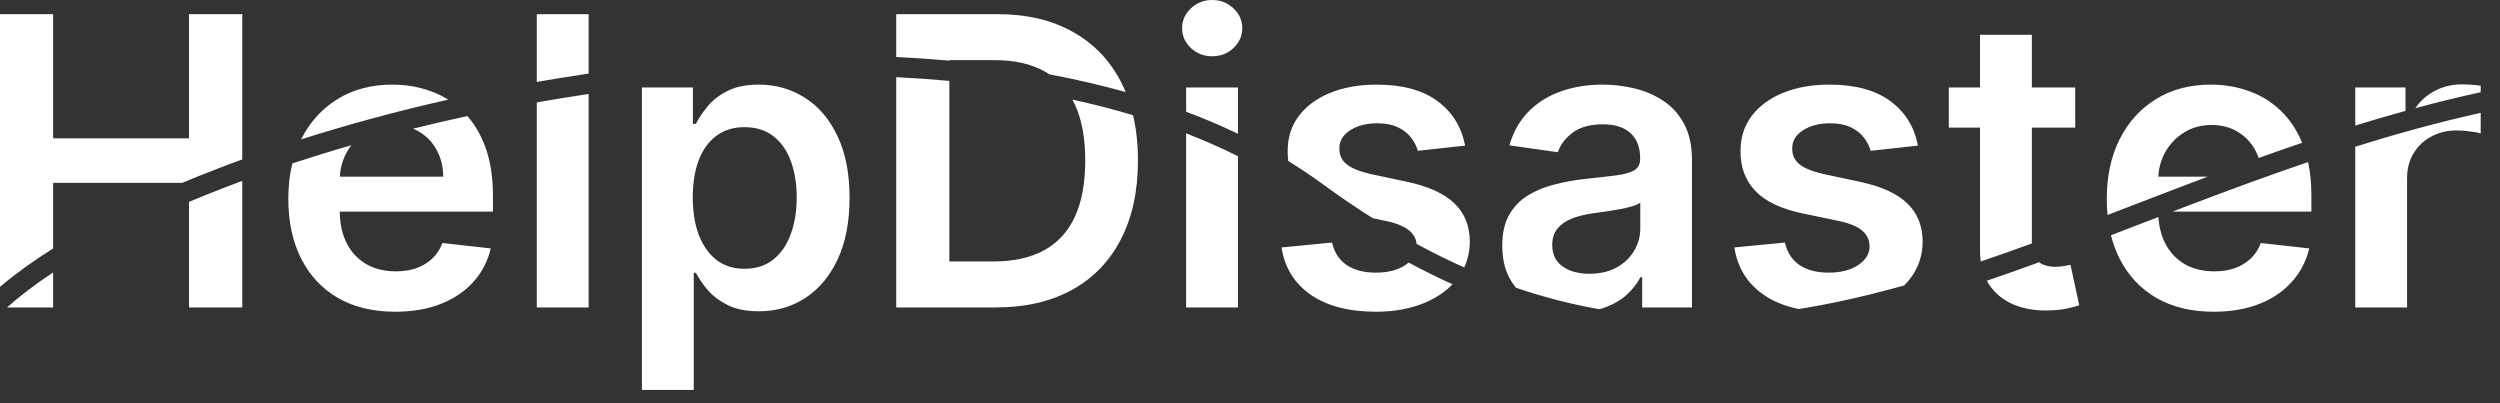 <svg width="124" height="20" viewBox="0 0 124 20" fill="none" xmlns="http://www.w3.org/2000/svg">
<rect x="0" y="0" width="124" height="20" fill="#333333" stroke="none"/>
<path fill-rule="evenodd" clip-rule="evenodd" d="M58.832 6.613V15.249H61.403V7.748C60.576 7.335 59.718 6.957 58.832 6.613ZM56.2 5.713C56.361 6.401 56.442 7.151 56.442 7.962C56.442 9.477 56.16 10.779 55.597 11.868C55.038 12.957 54.231 13.793 53.175 14.375C52.124 14.957 50.859 15.249 49.382 15.249H44.453V3.828C45.339 3.871 46.218 3.933 47.088 4.013V12.969H49.254C50.267 12.969 51.113 12.784 51.79 12.415C52.467 12.041 52.976 11.484 53.317 10.746C53.658 10.002 53.828 9.074 53.828 7.962C53.828 6.849 53.658 5.926 53.317 5.192C53.277 5.105 53.234 5.021 53.19 4.939C54.217 5.163 55.222 5.42 56.2 5.713ZM58.832 5.542C59.715 5.873 60.573 6.237 61.403 6.635V4.339H58.832V5.542ZM68.092 10.825C67.269 10.306 66.436 9.739 65.594 9.123C65.048 8.724 64.483 8.346 63.899 7.988C63.878 7.834 63.868 7.674 63.869 7.507C63.864 6.835 64.046 6.252 64.416 5.76C64.79 5.263 65.308 4.879 65.971 4.609C66.639 4.335 67.408 4.197 68.279 4.197C69.558 4.197 70.564 4.47 71.298 5.014C72.037 5.559 72.493 6.295 72.669 7.223L70.325 7.479C70.259 7.242 70.143 7.019 69.977 6.811C69.816 6.603 69.598 6.435 69.323 6.307C69.049 6.179 68.713 6.115 68.315 6.115C67.78 6.115 67.33 6.231 66.966 6.463C66.606 6.695 66.428 6.996 66.433 7.365C66.428 7.682 66.544 7.94 66.781 8.139C67.022 8.338 67.42 8.501 67.974 8.629L69.835 9.027C70.867 9.25 71.634 9.602 72.136 10.085C72.643 10.568 72.898 11.2 72.903 11.982C72.9 12.446 72.807 12.873 72.624 13.264C71.844 12.917 71.057 12.529 70.262 12.098C70.235 11.838 70.116 11.619 69.906 11.442C69.669 11.238 69.3 11.082 68.798 10.973L68.092 10.825ZM69.87 13.023C69.82 13.066 69.766 13.107 69.707 13.146C69.338 13.397 68.848 13.523 68.237 13.523C67.645 13.523 67.164 13.397 66.795 13.146C66.426 12.895 66.184 12.524 66.071 12.031L63.564 12.273C63.72 13.277 64.205 14.06 65.019 14.624C65.834 15.182 66.909 15.462 68.244 15.462C69.153 15.462 69.958 15.315 70.659 15.021C71.219 14.787 71.68 14.48 72.044 14.1C71.325 13.775 70.6 13.416 69.87 13.023ZM98.546 13.925C98.578 13.984 98.612 14.042 98.649 14.098C98.952 14.553 99.361 14.889 99.877 15.107C100.394 15.32 100.974 15.417 101.618 15.398C101.982 15.388 102.29 15.355 102.541 15.298C102.797 15.242 102.993 15.189 103.13 15.142L102.697 13.132C102.626 13.151 102.522 13.172 102.385 13.196C102.252 13.22 102.105 13.232 101.944 13.232C101.731 13.232 101.537 13.198 101.362 13.132C101.282 13.102 101.21 13.06 101.144 13.007C100.274 13.324 99.408 13.632 98.546 13.925ZM104.704 11.668C104.809 12.084 104.952 12.473 105.135 12.834C105.561 13.672 106.17 14.32 106.96 14.78C107.756 15.234 108.7 15.462 109.794 15.462C110.642 15.462 111.394 15.334 112.053 15.078C112.711 14.818 113.25 14.453 113.672 13.984C114.098 13.511 114.387 12.957 114.538 12.322L112.138 12.053C112.024 12.36 111.856 12.618 111.634 12.827C111.411 13.035 111.148 13.194 110.845 13.303C110.542 13.407 110.204 13.459 109.83 13.459C109.271 13.459 108.783 13.34 108.366 13.104C107.95 12.862 107.625 12.517 107.393 12.067C107.203 11.693 107.09 11.259 107.056 10.764C106.746 10.883 106.436 11.002 106.127 11.121C105.651 11.304 105.177 11.487 104.704 11.668ZM107.752 10.497H114.645V9.709C114.645 9.098 114.591 8.541 114.483 8.038C112.361 8.758 110.293 9.528 108.262 10.302C108.092 10.367 107.922 10.432 107.752 10.497ZM114.186 7.083C113.927 6.456 113.583 5.935 113.153 5.518C112.694 5.069 112.164 4.737 111.562 4.524C110.966 4.306 110.331 4.197 109.659 4.197C108.617 4.197 107.711 4.437 106.939 4.915C106.167 5.388 105.566 6.051 105.135 6.903C104.709 7.751 104.496 8.736 104.496 9.858C104.496 10.135 104.508 10.403 104.533 10.662C104.94 10.506 105.349 10.349 105.759 10.191L105.759 10.191C106.469 9.918 107.184 9.643 107.905 9.368C108.434 9.166 108.966 8.965 109.501 8.764H107.051C107.075 8.337 107.185 7.941 107.379 7.578C107.602 7.166 107.912 6.835 108.31 6.584C108.707 6.328 109.169 6.2 109.695 6.2C110.187 6.2 110.618 6.312 110.987 6.534C111.361 6.757 111.652 7.062 111.861 7.45C111.928 7.573 111.984 7.702 112.03 7.836C112.742 7.58 113.46 7.329 114.186 7.083ZM116.82 7.276V15.249H119.391V8.835C119.391 8.371 119.498 7.962 119.711 7.607C119.924 7.251 120.215 6.974 120.584 6.776C120.958 6.572 121.38 6.47 121.848 6.47C122.066 6.47 122.291 6.487 122.523 6.52C122.76 6.548 122.933 6.581 123.042 6.619V5.597C120.907 6.073 118.838 6.645 116.82 7.276ZM123.042 4.573V4.254C122.923 4.231 122.774 4.214 122.594 4.205C122.419 4.19 122.26 4.183 122.118 4.183C121.493 4.183 120.937 4.356 120.449 4.702C120.193 4.882 119.977 5.104 119.801 5.366C120.865 5.08 121.944 4.814 123.042 4.573ZM119.313 5.499C118.472 5.731 117.641 5.975 116.82 6.229V4.339H119.313V5.499ZM100.781 12.074C99.931 12.385 99.086 12.685 98.244 12.971C98.219 12.789 98.207 12.596 98.209 12.393V6.328H96.66V4.339H98.209V1.726H100.779V4.339H102.931V6.328H100.779V11.967C100.779 12.004 100.78 12.04 100.781 12.074ZM94.448 14.158C94.561 14.045 94.665 13.926 94.76 13.8C95.158 13.274 95.359 12.668 95.364 11.982C95.359 11.2 95.104 10.568 94.597 10.085C94.095 9.602 93.328 9.25 92.296 9.027L90.435 8.629C89.881 8.501 89.483 8.338 89.242 8.139C89.005 7.94 88.889 7.682 88.894 7.365C88.889 6.996 89.067 6.695 89.427 6.463C89.791 6.231 90.241 6.115 90.776 6.115C91.174 6.115 91.51 6.179 91.784 6.307C92.059 6.435 92.277 6.603 92.438 6.811C92.604 7.019 92.72 7.242 92.786 7.479L95.13 7.223C94.954 6.295 94.498 5.559 93.759 5.014C93.025 4.47 92.019 4.197 90.74 4.197C89.869 4.197 89.1 4.335 88.432 4.609C87.769 4.879 87.251 5.263 86.877 5.76C86.507 6.252 86.325 6.835 86.33 7.507C86.325 8.303 86.574 8.961 87.076 9.482C87.578 9.998 88.352 10.365 89.398 10.582L91.259 10.973C91.761 11.082 92.13 11.238 92.367 11.442C92.608 11.645 92.729 11.903 92.729 12.216C92.729 12.585 92.542 12.895 92.168 13.146C91.799 13.397 91.309 13.523 90.698 13.523C90.106 13.523 89.625 13.397 89.256 13.146C88.887 12.895 88.645 12.524 88.532 12.031L86.025 12.273C86.181 13.277 86.666 14.06 87.481 14.624C87.968 14.958 88.549 15.192 89.223 15.327C90.78 15.079 92.335 14.731 93.898 14.309C94.082 14.26 94.265 14.209 94.448 14.158ZM79.321 15.336C79.434 15.307 79.543 15.273 79.647 15.234C80.073 15.073 80.425 14.863 80.705 14.602C80.989 14.337 81.209 14.053 81.365 13.75H81.451V15.249H83.922V7.947C83.922 7.223 83.79 6.619 83.525 6.136C83.264 5.653 82.918 5.272 82.488 4.993C82.057 4.709 81.581 4.505 81.06 4.382C80.539 4.259 80.016 4.197 79.49 4.197C78.728 4.197 78.032 4.311 77.402 4.538C76.773 4.761 76.24 5.097 75.804 5.547C75.369 5.992 75.056 6.546 74.867 7.209L77.267 7.55C77.395 7.176 77.641 6.851 78.006 6.577C78.375 6.302 78.875 6.165 79.505 6.165C80.101 6.165 80.558 6.312 80.875 6.605C81.193 6.899 81.351 7.313 81.351 7.848V7.891C81.351 8.137 81.259 8.319 81.074 8.438C80.894 8.551 80.606 8.636 80.208 8.693C79.81 8.745 79.291 8.804 78.652 8.871C78.122 8.928 77.608 9.02 77.111 9.148C76.619 9.271 76.176 9.453 75.783 9.695C75.39 9.936 75.08 10.258 74.853 10.661C74.625 11.063 74.512 11.572 74.512 12.188C74.512 12.902 74.67 13.504 74.988 13.992C75.053 14.091 75.124 14.185 75.199 14.275C76.593 14.749 77.966 15.097 79.321 15.336ZM55.834 4.565C54.609 4.222 53.348 3.931 52.058 3.69C51.976 3.636 51.892 3.585 51.804 3.537C51.141 3.168 50.317 2.983 49.332 2.983H47.088V3.009C46.217 2.93 45.338 2.869 44.453 2.827V0.703H49.481C50.926 0.703 52.166 0.994 53.203 1.577C54.245 2.154 55.045 2.985 55.604 4.07C55.686 4.23 55.763 4.395 55.834 4.565ZM29.196 3.651V0.703H26.625V4.064C27.397 3.929 28.174 3.803 28.955 3.687C29.035 3.675 29.116 3.663 29.196 3.651ZM26.625 5.079V15.249H29.196V4.662C29.165 4.666 29.134 4.671 29.103 4.676C28.272 4.799 27.445 4.934 26.625 5.079ZM23.184 5.756C23.542 6.165 23.831 6.658 24.052 7.237C24.317 7.928 24.45 8.752 24.45 9.709V10.497H16.851C16.858 11.104 16.974 11.628 17.198 12.067C17.43 12.517 17.755 12.862 18.171 13.104C18.588 13.34 19.076 13.459 19.634 13.459C20.008 13.459 20.347 13.407 20.65 13.303C20.953 13.194 21.216 13.035 21.438 12.827C21.661 12.618 21.829 12.36 21.942 12.053L24.343 12.322C24.192 12.957 23.903 13.511 23.477 13.984C23.055 14.453 22.515 14.818 21.857 15.078C21.199 15.334 20.446 15.462 19.599 15.462C18.505 15.462 17.56 15.234 16.765 14.78C15.974 14.32 15.366 13.672 14.94 12.834C14.514 11.991 14.3 10.999 14.3 9.858C14.3 9.231 14.367 8.647 14.5 8.106C15.451 7.793 16.428 7.491 17.427 7.204C17.337 7.32 17.256 7.445 17.184 7.578C16.99 7.941 16.88 8.337 16.855 8.764H21.985C21.98 8.272 21.874 7.834 21.666 7.45C21.457 7.062 21.166 6.757 20.792 6.534C20.696 6.476 20.595 6.426 20.49 6.383C21.376 6.162 22.274 5.953 23.184 5.756ZM22.232 4.942C21.962 4.772 21.674 4.633 21.367 4.524C20.771 4.306 20.136 4.197 19.464 4.197C18.422 4.197 17.515 4.437 16.744 4.915C15.972 5.388 15.37 6.051 14.94 6.903C14.938 6.907 14.936 6.911 14.934 6.914C17.244 6.179 19.694 5.514 22.232 4.942ZM12.017 7.907V0.703H9.375V6.861H2.635V0.703H0V14.228C0.758 13.585 1.642 12.948 2.635 12.323V9.07H9.039C9.586 8.84 10.146 8.615 10.718 8.394C11.144 8.229 11.577 8.067 12.017 7.907ZM12.017 8.972V15.249H9.375V10.013C9.928 9.781 10.496 9.552 11.078 9.327C11.387 9.207 11.7 9.089 12.017 8.972ZM2.635 13.513C1.765 14.088 0.999 14.669 0.35 15.249H2.635V13.513ZM59.073 2.386C59.367 2.656 59.717 2.791 60.124 2.791C60.536 2.791 60.887 2.656 61.175 2.386C61.469 2.112 61.616 1.783 61.616 1.399C61.616 1.011 61.469 0.682 61.175 0.412C60.887 0.137 60.536 0 60.124 0C59.717 0 59.367 0.137 59.073 0.412C58.78 0.682 58.633 1.011 58.633 1.399C58.633 1.783 58.78 2.112 59.073 2.386ZM31.84 4.339V19.34H34.41V13.53H34.517C34.654 13.795 34.846 14.077 35.092 14.375C35.343 14.669 35.675 14.919 36.087 15.128C36.499 15.336 37.017 15.44 37.642 15.44C38.499 15.44 39.266 15.22 39.943 14.78C40.62 14.339 41.155 13.7 41.548 12.862C41.941 12.024 42.138 11.006 42.138 9.808C42.138 8.596 41.937 7.573 41.534 6.74C41.136 5.902 40.597 5.27 39.915 4.844C39.238 4.413 38.478 4.197 37.635 4.197C36.996 4.197 36.47 4.306 36.058 4.524C35.646 4.737 35.32 4.995 35.078 5.298C34.837 5.597 34.65 5.878 34.517 6.143H34.368V4.339H31.84ZM34.659 11.648C34.46 11.117 34.361 10.499 34.361 9.794C34.361 9.089 34.458 8.475 34.652 7.955C34.851 7.434 35.142 7.029 35.526 6.74C35.909 6.451 36.376 6.307 36.925 6.307C37.498 6.307 37.976 6.456 38.359 6.754C38.743 7.053 39.032 7.464 39.226 7.99C39.42 8.516 39.517 9.117 39.517 9.794C39.517 10.476 39.418 11.084 39.219 11.619C39.025 12.15 38.736 12.569 38.352 12.876C37.969 13.18 37.493 13.331 36.925 13.331C36.38 13.331 35.916 13.184 35.533 12.891C35.154 12.592 34.863 12.178 34.659 11.648ZM80.172 13.274C79.793 13.478 79.346 13.579 78.83 13.579C78.295 13.579 77.855 13.459 77.509 13.217C77.163 12.976 76.99 12.618 76.99 12.145C76.99 11.813 77.078 11.544 77.253 11.335C77.428 11.122 77.668 10.956 77.971 10.838C78.274 10.72 78.617 10.634 79 10.582C79.171 10.559 79.372 10.53 79.604 10.497C79.836 10.464 80.07 10.426 80.307 10.383C80.544 10.341 80.757 10.291 80.946 10.234C81.141 10.178 81.278 10.116 81.358 10.05V11.335C81.358 11.738 81.254 12.109 81.046 12.45C80.842 12.791 80.551 13.066 80.172 13.274Z" fill="white"/>
</svg>
